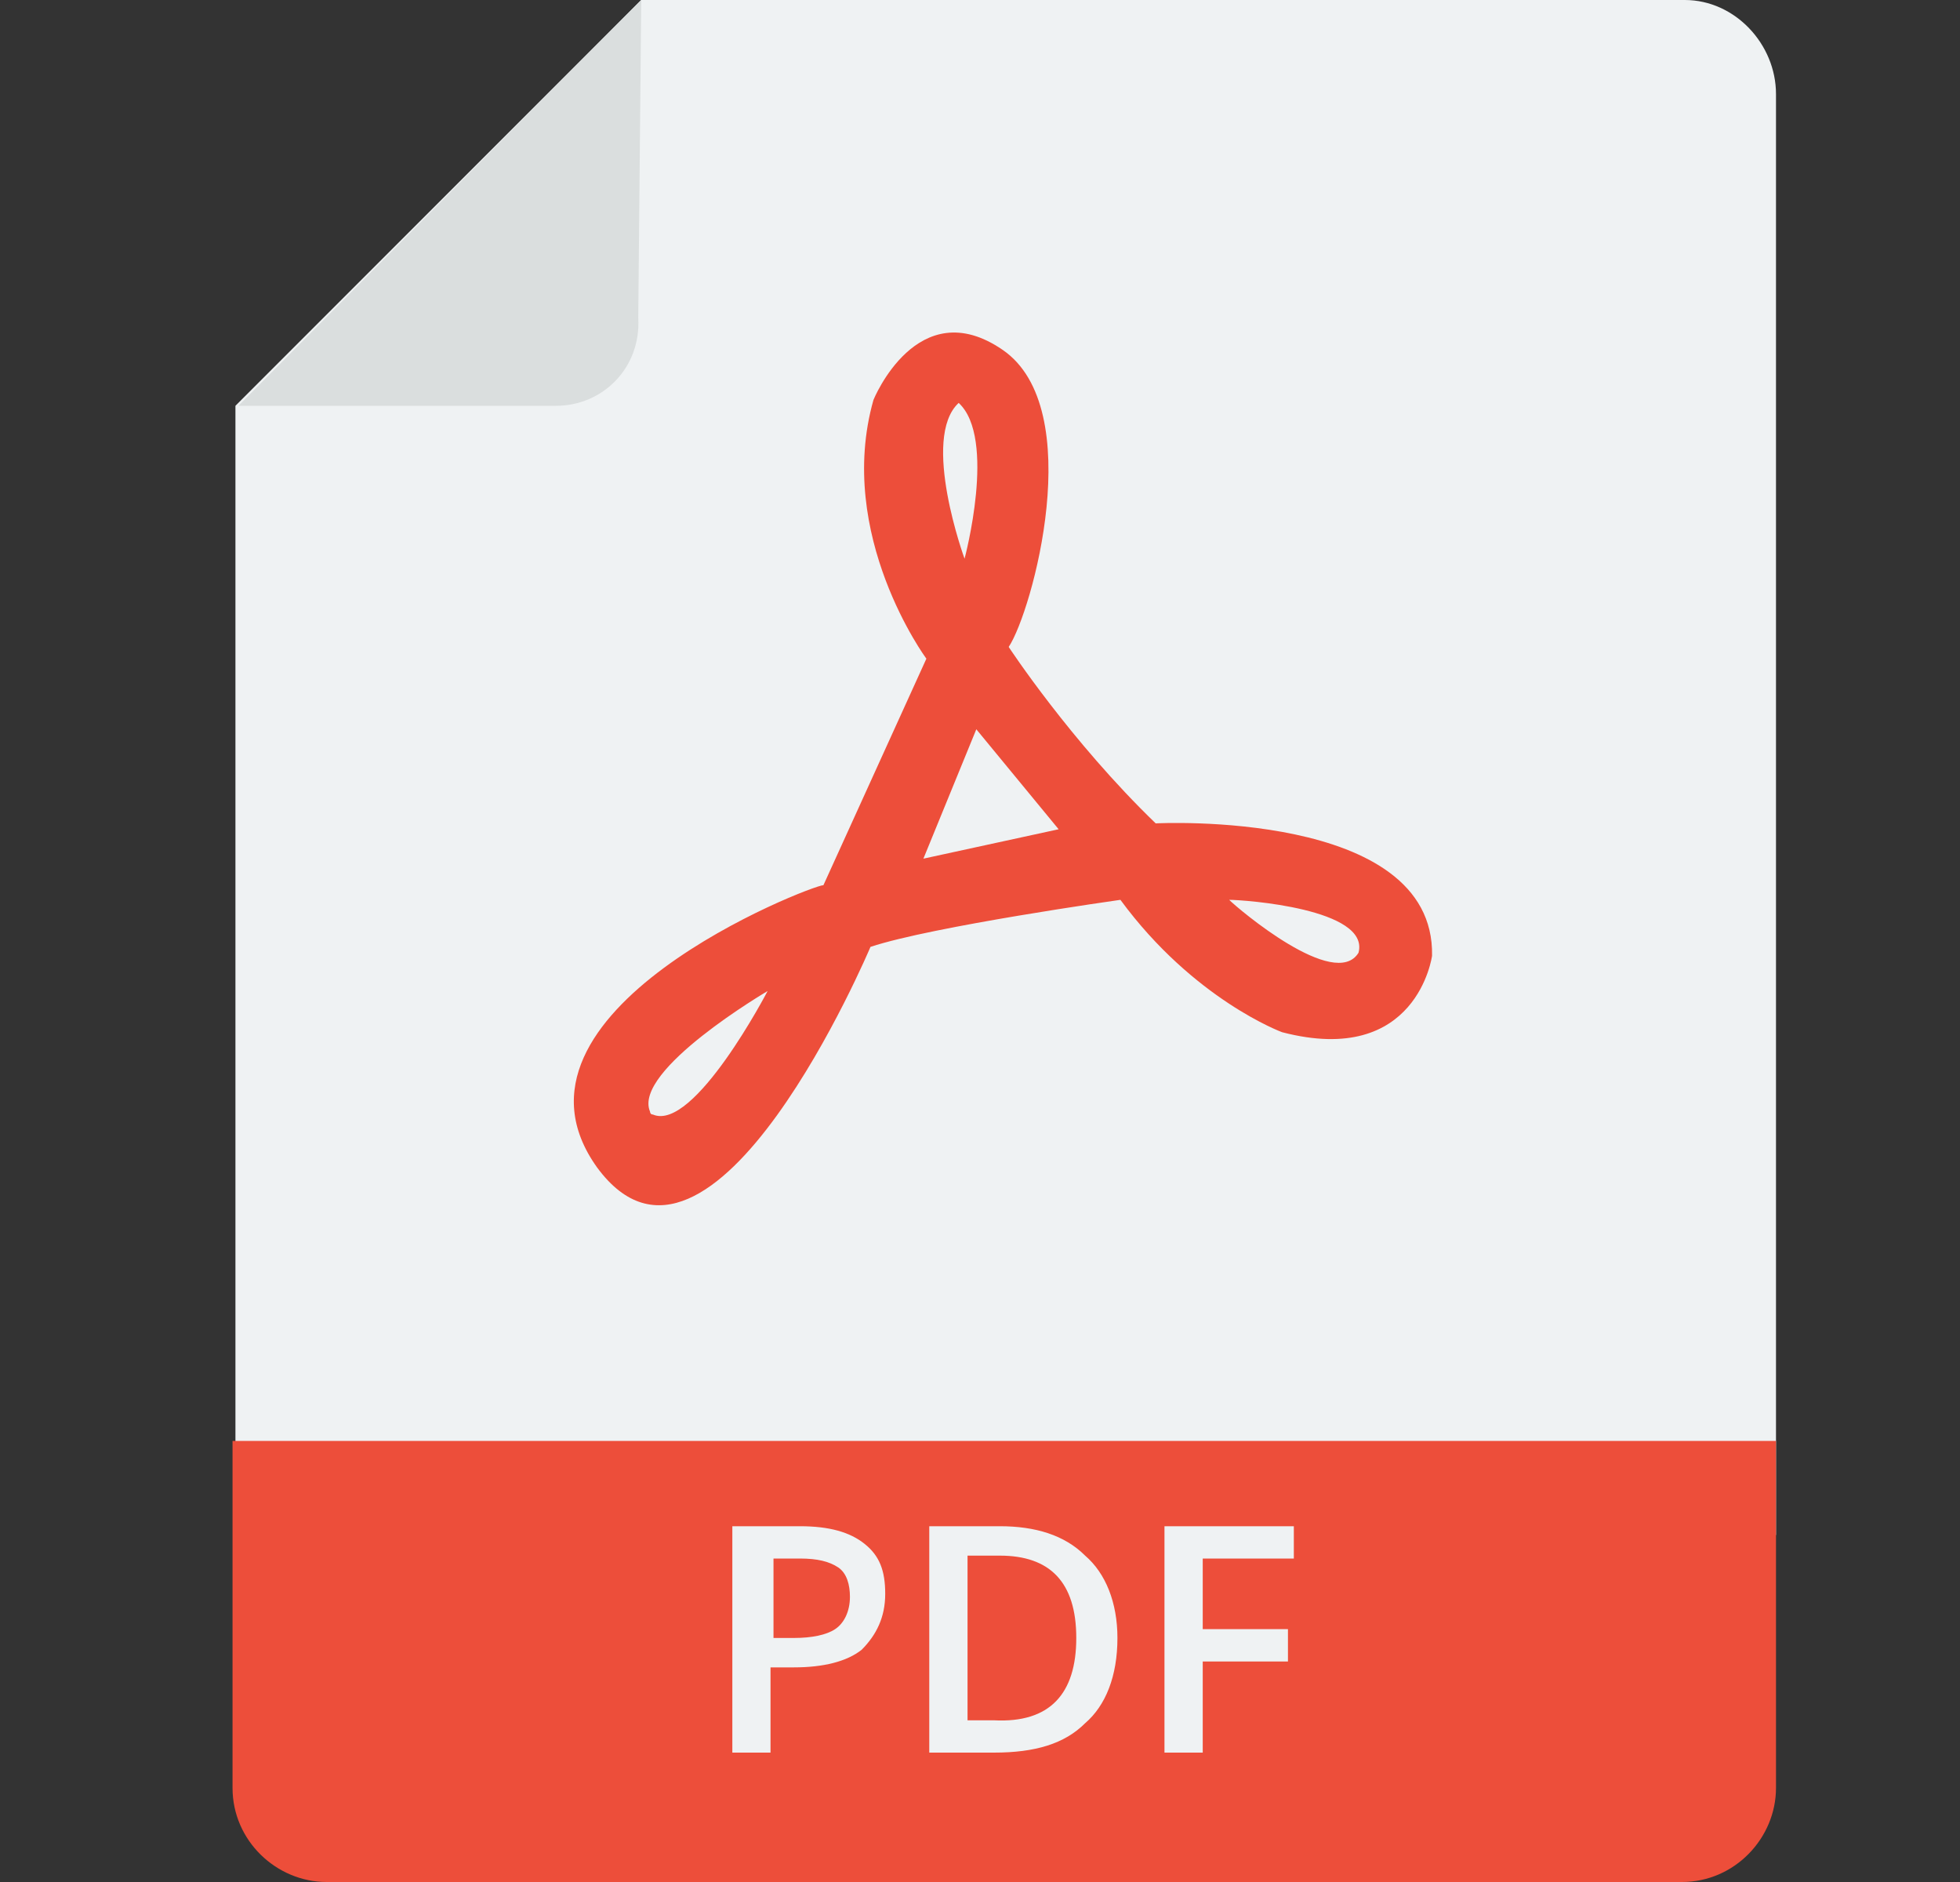 <svg width="25" height="24" viewBox="0 0 25 24" fill="none" xmlns="http://www.w3.org/2000/svg">
<rect x="0" y="0" width="25" height="24" fill="#333333" stroke="none"/>
<path d="M22.653 1.2V19.575H3.003V5.175L8.178 0H21.49C22.128 0 22.653 0.562 22.653 1.2Z" fill="#EFF2F3"/>
<path d="M7.091 5.175H3.041L8.179 0L8.141 4.05C8.179 4.688 7.691 5.175 7.091 5.175Z" fill="#DADEDE"/>
<path d="M14.741 10.5C13.653 9.45 12.866 8.25 12.866 8.25C13.166 7.8 13.878 5.213 12.791 4.463C11.703 3.713 11.141 5.1 11.141 5.1C10.653 6.825 11.816 8.4 11.816 8.4L10.503 11.288C10.353 11.288 6.191 12.9 7.616 14.888C9.078 16.875 11.103 12.075 11.103 12.075C11.891 11.813 14.291 11.475 14.291 11.475C15.228 12.75 16.353 13.163 16.353 13.163C18.078 13.613 18.266 12.188 18.266 12.188C18.303 10.313 14.741 10.5 14.741 10.5ZM8.328 14.213C8.291 14.213 8.291 14.175 8.291 14.175C8.066 13.65 9.791 12.638 9.791 12.638C9.791 12.638 8.853 14.438 8.328 14.213ZM12.228 5.138C12.716 5.588 12.303 7.125 12.303 7.125C12.303 7.125 11.741 5.588 12.228 5.138ZM11.778 10.95L12.453 9.3L13.503 10.575L11.778 10.95ZM17.328 12.15C17.028 12.638 15.791 11.588 15.678 11.475C15.866 11.475 17.478 11.588 17.328 12.15ZM22.653 18.375V22.8C22.653 23.438 22.128 24 21.453 24H4.166C3.528 24 2.966 23.475 2.966 22.8V18.375H22.653Z" fill="#ED4E3A"/>
<path d="M11.291 20.325C11.291 20.625 11.178 20.85 10.991 21.038C10.803 21.188 10.503 21.263 10.128 21.263H9.828V22.35H9.341V19.463H10.203C10.578 19.463 10.841 19.538 11.028 19.688C11.216 19.838 11.291 20.025 11.291 20.325ZM9.866 20.888H10.128C10.353 20.888 10.541 20.85 10.653 20.775C10.766 20.7 10.841 20.55 10.841 20.363C10.841 20.213 10.803 20.063 10.691 19.988C10.578 19.913 10.428 19.875 10.203 19.875H9.866V20.888ZM14.253 20.888C14.253 21.375 14.103 21.75 13.841 21.975C13.578 22.238 13.203 22.35 12.678 22.35H11.853V19.463H12.753C13.203 19.463 13.578 19.575 13.841 19.838C14.103 20.063 14.253 20.438 14.253 20.888ZM13.728 20.888C13.728 20.175 13.391 19.838 12.753 19.838H12.341V21.938H12.678C13.391 21.975 13.728 21.6 13.728 20.888ZM15.341 22.35H14.853V19.463H16.503V19.875H15.341V20.775H16.428V21.188H15.341V22.35Z" fill="#EFF2F3"/>
</svg>
